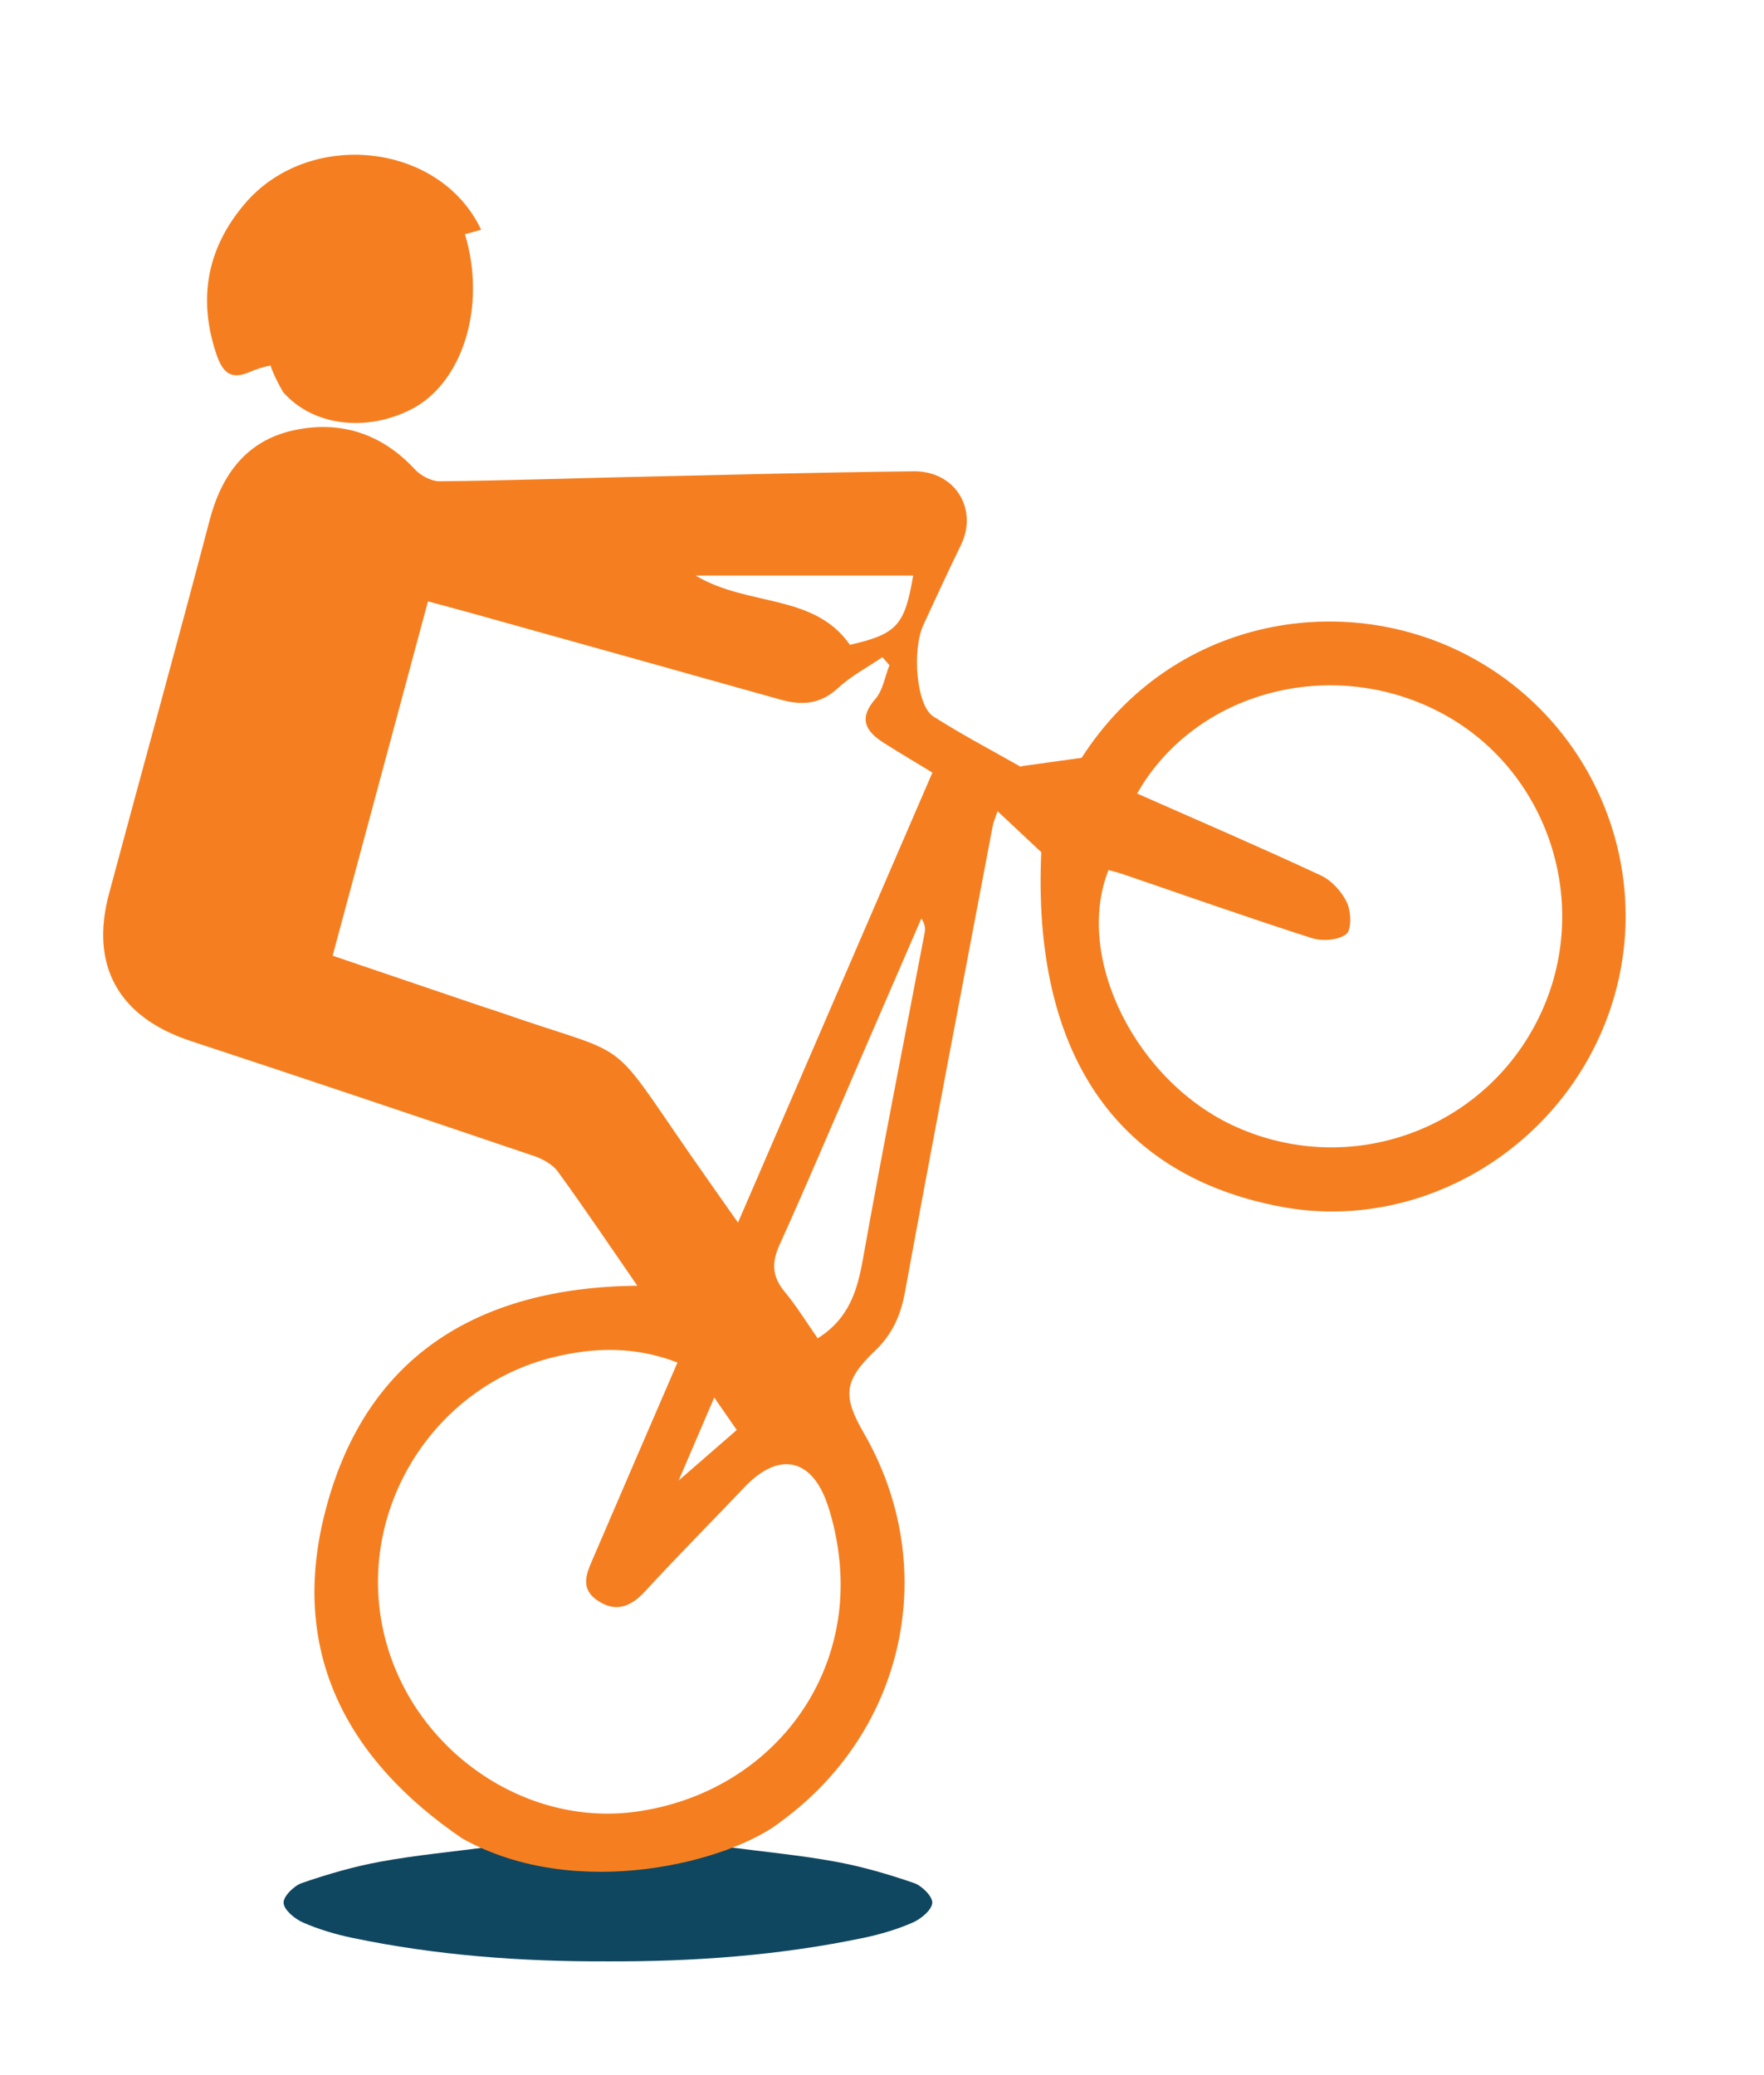 <?xml version="1.0" encoding="iso-8859-1"?>
<!-- Generator: Adobe Illustrator 16.0.0, SVG Export Plug-In . SVG Version: 6.00 Build 0)  -->
<!DOCTYPE svg PUBLIC "-//W3C//DTD SVG 1.1//EN" "http://www.w3.org/Graphics/SVG/1.1/DTD/svg11.dtd">
<svg version="1.1" id="Layer_1" xmlns="http://www.w3.org/2000/svg" xmlns:xlink="http://www.w3.org/1999/xlink" x="0px" y="0px"
	 width="85px" height="100px" viewBox="0 0 85 100" style="enable-background:new 0 0 85 100;" xml:space="preserve">
<g>
	<g>
		<path style="fill:#104760;" d="M29.109,94.521c0.062,0,0.124-0.001,0.186-0.001c0.062,0,0.124,0.001,0.187,0.001H29.109z"/>
		<path style="fill:#104760;" d="M14.553,90.74c1.234-0.424,2.5-0.794,3.781-1.027c1.666-0.307,3.359-0.464,5.251-0.712h11.418
			c1.891,0.248,3.584,0.405,5.25,0.712c1.282,0.233,2.548,0.604,3.782,1.027c0.384,0.13,0.903,0.644,0.887,0.958
			c-0.017,0.338-0.535,0.771-0.931,0.945c-0.753,0.331-1.562,0.571-2.371,0.74c-4.077,0.854-8.198,1.15-12.327,1.136
			c-4.128,0.015-8.25-0.281-12.327-1.136c-0.809-0.169-1.617-0.409-2.37-0.74c-0.396-0.174-0.915-0.607-0.931-0.945
			C13.65,91.384,14.168,90.87,14.553,90.74z"/>
	</g>
	<path style="fill:#F57F20;" d="M11.793,9.821c3.081-3.627,9.401-2.98,11.391,1.251c-0.263,0.072-0.52,0.143-0.779,0.215
		c1.054,3.499-0.125,7.161-2.562,8.425c-2.16,1.118-4.746,0.838-6.2-0.814c0,0-0.439-0.743-0.609-1.285
		c-0.344,0.063-0.687,0.178-1.007,0.316c-0.936,0.409-1.317-0.02-1.603-0.87C9.523,14.376,9.983,11.95,11.793,9.821z"/>
	<path style="fill-rule:evenodd;clip-rule:evenodd;fill:#F57F20;" d="M9.184,50.164c5.523,1.818,11.033,3.675,16.541,5.541
		c0.429,0.146,0.905,0.408,1.161,0.761c1.284,1.766,2.501,3.579,3.823,5.492c-7.822,0.083-13.262,3.519-15.109,11.167
		c-1.584,6.559,1.121,11.688,6.676,15.472c5.519,3.084,12.944,1.112,15.374-0.831c6.009-4.404,7.684-12.283,3.973-18.71
		c-1.028-1.78-0.969-2.522,0.542-3.962c0.839-0.801,1.237-1.709,1.444-2.839c1.372-7.485,2.804-14.96,4.223-22.436
		c0.039-0.21,0.131-0.408,0.236-0.727c0.714,0.67,1.361,1.277,2.107,1.976c-0.438,9.642,3.578,15.615,11.619,17.096
		c6.669,1.227,13.461-2.827,15.755-9.402c2.312-6.624-0.638-13.97-6.891-17.212c-6.058-3.142-14.229-1.739-18.538,4.969
		c-1.1,0.153-1.967,0.272-2.836,0.395c-0.039,0.006-0.092,0.043-0.118,0.027c-1.403-0.797-2.837-1.55-4.196-2.418
		c-0.811-0.515-1.037-3.189-0.473-4.414c0.592-1.289,1.192-2.576,1.811-3.854c0.835-1.729-0.293-3.565-2.278-3.543
		c-4.552,0.052-9.102,0.171-13.654,0.273c-3.062,0.07-6.124,0.179-9.188,0.207c-0.403,0.004-0.915-0.27-1.199-0.576
		c-1.606-1.733-3.602-2.366-5.836-1.881c-2.271,0.496-3.473,2.122-4.057,4.351c-1.573,6.006-3.238,11.986-4.843,17.983
		C4.318,46.559,5.734,49.027,9.184,50.164z M53.416,41.926c0.239,0.069,0.487,0.129,0.728,0.212
		c3.019,1.031,6.029,2.097,9.067,3.069c0.504,0.162,1.281,0.105,1.66-0.193c0.266-0.21,0.237-1.085,0.034-1.519
		c-0.249-0.525-0.74-1.068-1.263-1.31c-2.924-1.363-5.887-2.637-8.848-3.945c2.797-4.921,9.34-6.645,14.562-3.932
		c5.258,2.729,7.414,9.283,4.826,14.664c-2.619,5.447-9.038,7.803-14.579,5.352C54.766,52.184,51.734,46.152,53.416,41.926z
		 M44.002,27.735c-0.406,2.408-0.788,2.821-3.047,3.339c-1.741-2.496-4.912-1.825-7.438-3.339
		C37.203,27.735,40.597,27.735,44.002,27.735z M39.401,64.493c-0.529-0.754-1.009-1.542-1.591-2.244
		c-0.61-0.733-0.636-1.399-0.243-2.268c1.335-2.947,2.591-5.931,3.876-8.9c0.985-2.272,1.969-4.548,2.954-6.82
		c0.167,0.258,0.199,0.466,0.163,0.662c-0.995,5.243-2.038,10.477-2.975,15.73C41.313,62.178,40.924,63.534,39.401,64.493z
		 M32.645,65.66c-1.369,3.169-2.704,6.252-4.026,9.339c-0.309,0.721-0.729,1.509,0.152,2.115c0.866,0.597,1.6,0.347,2.303-0.417
		c1.57-1.707,3.208-3.352,4.805-5.034c1.64-1.729,3.24-1.413,4.001,0.856c0.289,0.861,0.476,1.776,0.568,2.682
		c0.61,6.015-3.575,11.199-9.722,12.093c-5.65,0.821-11.224-3.259-12.32-9.02c-1.09-5.728,2.56-11.454,8.228-12.861
		C28.612,64.922,30.589,64.867,32.645,65.66z M32.702,71.345c0.559-1.304,1.081-2.52,1.715-4c0.398,0.576,0.689,0.997,1.083,1.567
		C34.585,69.707,33.704,70.475,32.702,71.345z M16.029,46.055c1.538-5.721,3.046-11.326,4.593-17.074
		c0.771,0.208,1.356,0.362,1.94,0.524c5.009,1.399,10.019,2.794,15.026,4.204c1.038,0.293,1.936,0.244,2.791-0.551
		c0.63-0.585,1.42-0.998,2.14-1.487c0.112,0.127,0.226,0.257,0.34,0.385c-0.219,0.55-0.313,1.21-0.681,1.629
		c-0.842,0.965-0.447,1.568,0.418,2.12c0.761,0.485,1.541,0.943,2.333,1.426c-3.131,7.25-6.21,14.376-9.368,21.686
		c-0.834-1.188-1.563-2.217-2.281-3.252c-4.12-5.949-2.701-4.614-9.152-6.87c-0.288-0.101-0.583-0.189-0.872-0.286
		C20.865,47.697,18.475,46.885,16.029,46.055z"/>
</g>
</svg>
